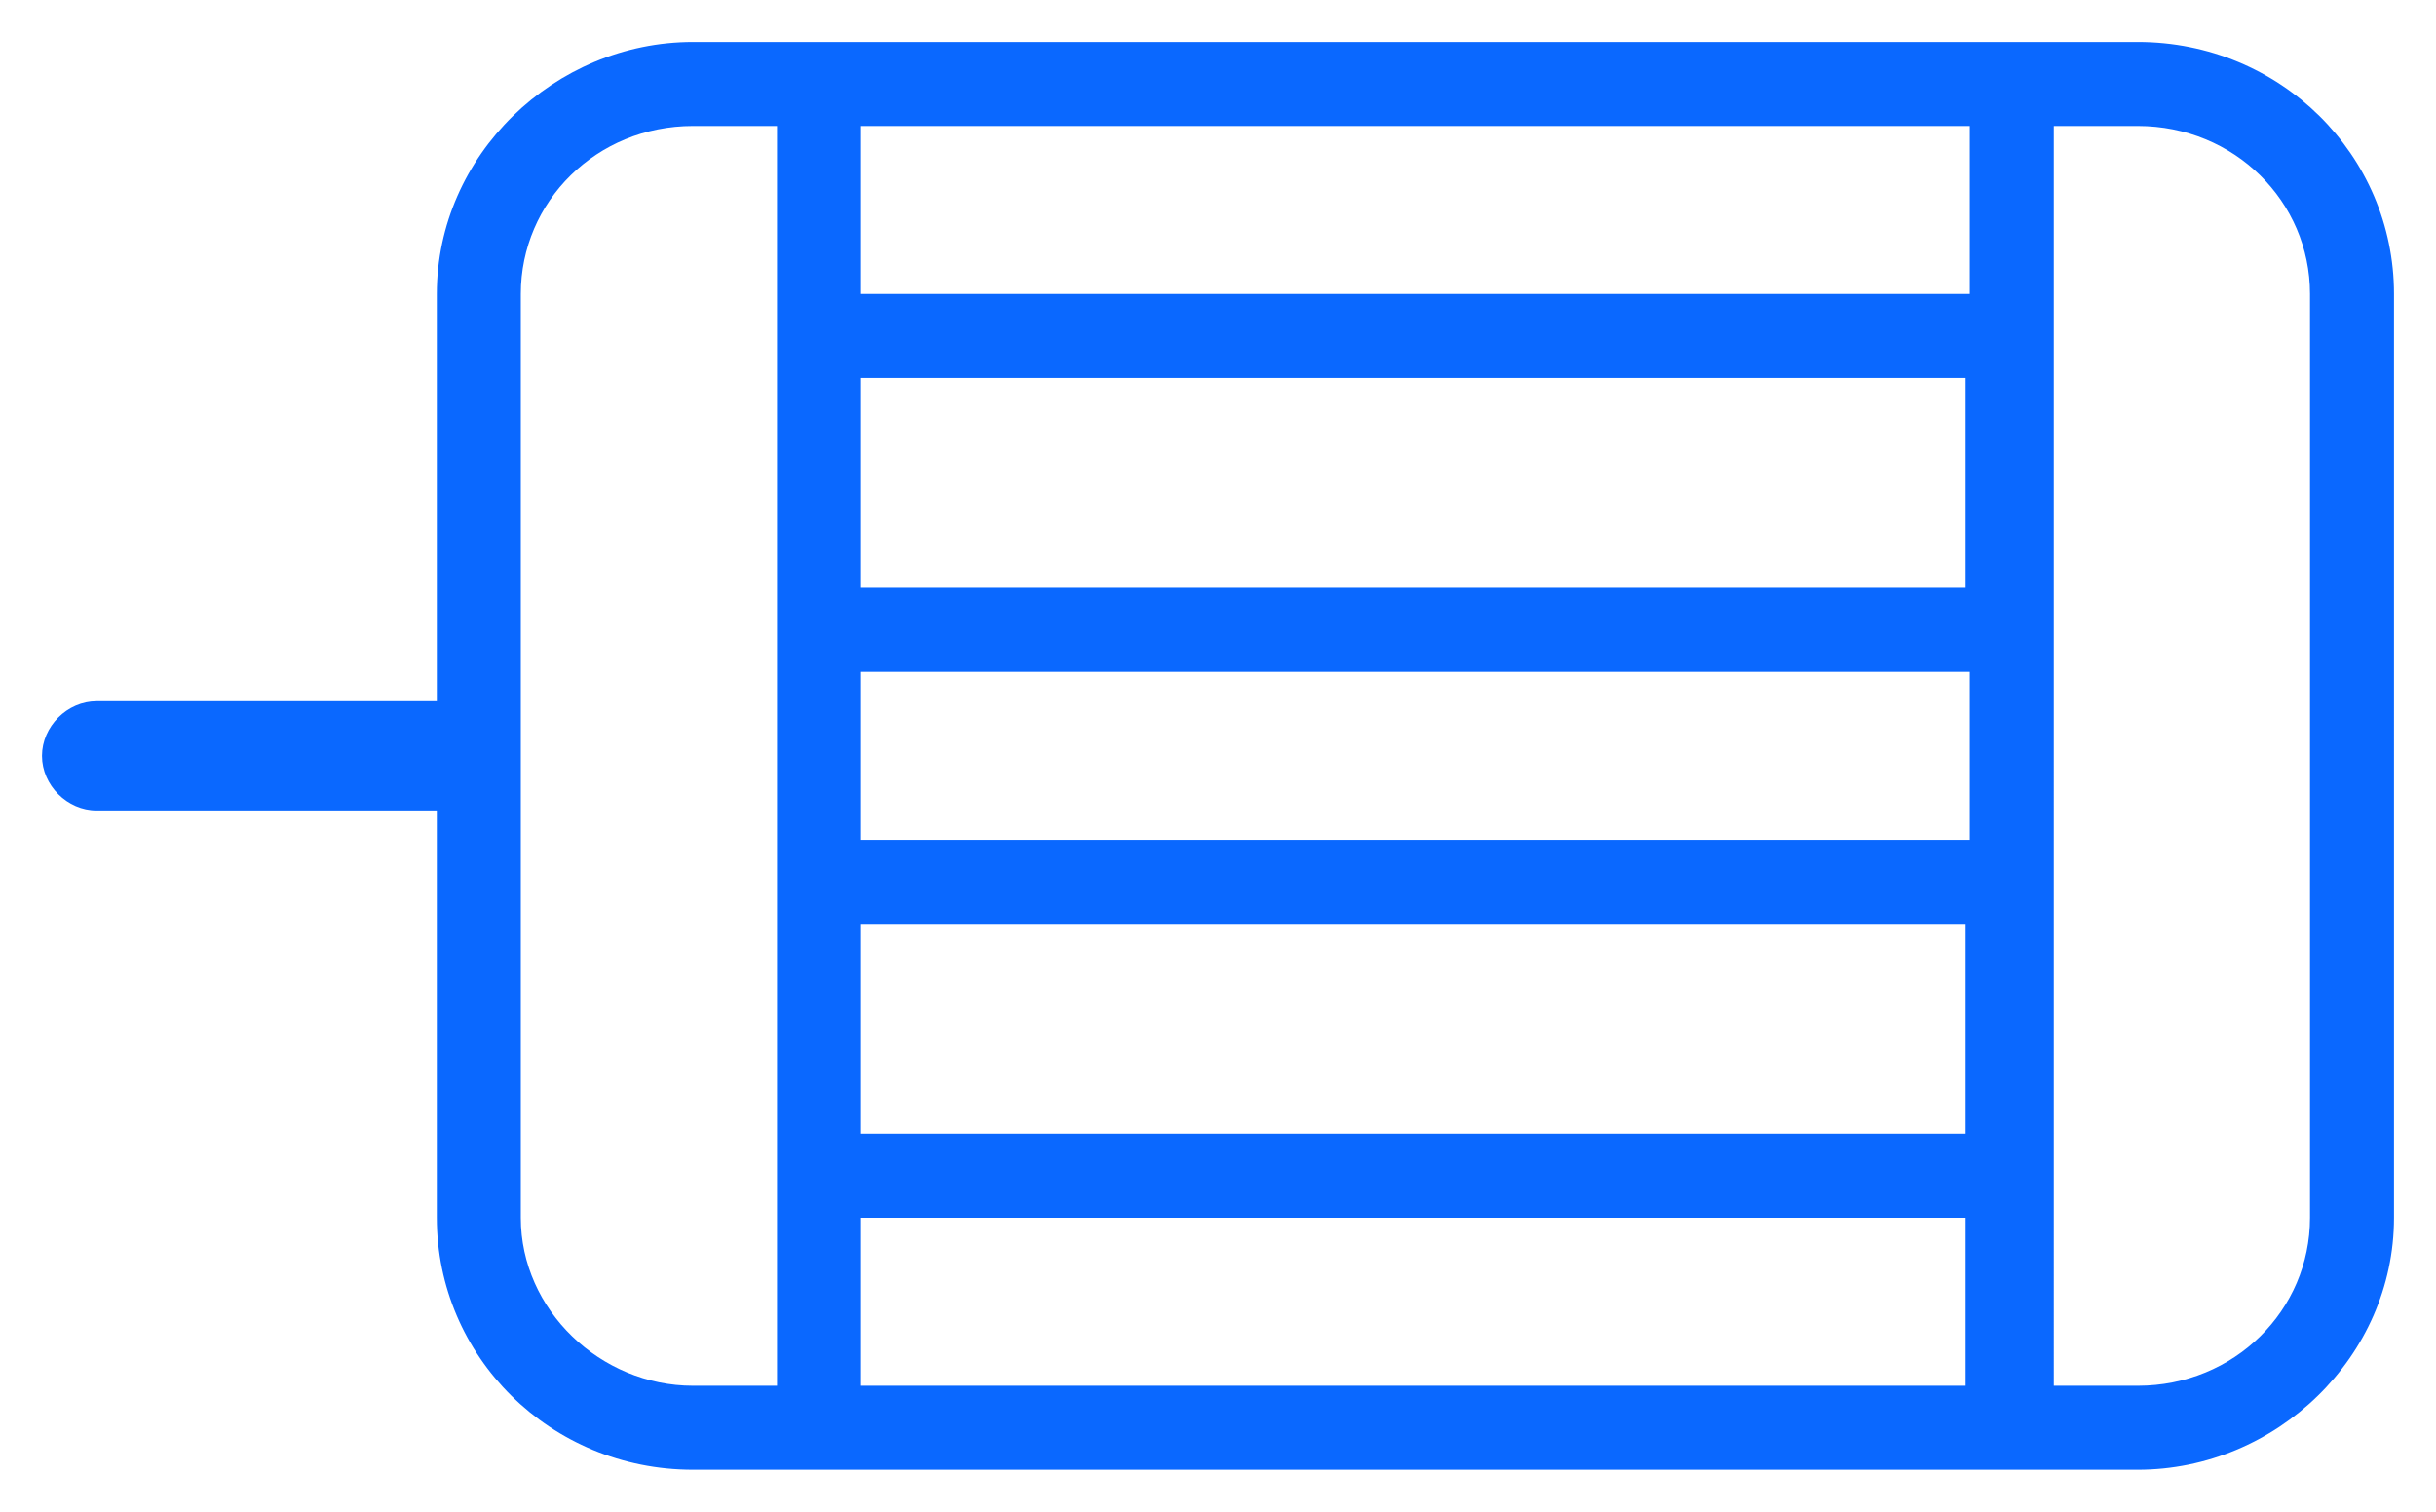 <?xml version="1.0" encoding="utf-8"?>
<!-- Generator: Adobe Illustrator 19.0.0, SVG Export Plug-In . SVG Version: 6.00 Build 0)  -->
<svg version="1.2" baseProfile="tiny" id="Layer_1" xmlns="http://www.w3.org/2000/svg" xmlns:xlink="http://www.w3.org/1999/xlink"
	 x="0px" y="0px" viewBox="0 0 58 36" xml:space="preserve">
<path fill="#0A68FF" d="M50.9,1H16.5c-3.3,0-6.1,2.7-6.1,6v9.7H2.3C1.6,16.7,1,17.3,1,18s0.6,1.3,1.3,1.3h8.1V29c0,3.3,2.7,6,6.1,6h34.4
	c3.3,0,6.1-2.7,6.1-6V7C57,3.7,54.3,1,50.9,1z M46.9,3v4H20.5V3H46.9z M20.5,14V9h26.3v5H20.5z M46.9,16v4H20.5v-4H46.9z M20.5,22
	h26.3v5H20.5V22z M16.5,33c-2.2,0-4.1-1.8-4.1-4V7c0-2.2,1.8-4,4.1-4h2v30H16.5z M20.5,33v-4h26.3v4H20.5z M55,29c0,2.2-1.8,4-4.1,4
	h-2V3h2C53.2,3,55,4.8,55,7V29z"/>
</svg>
